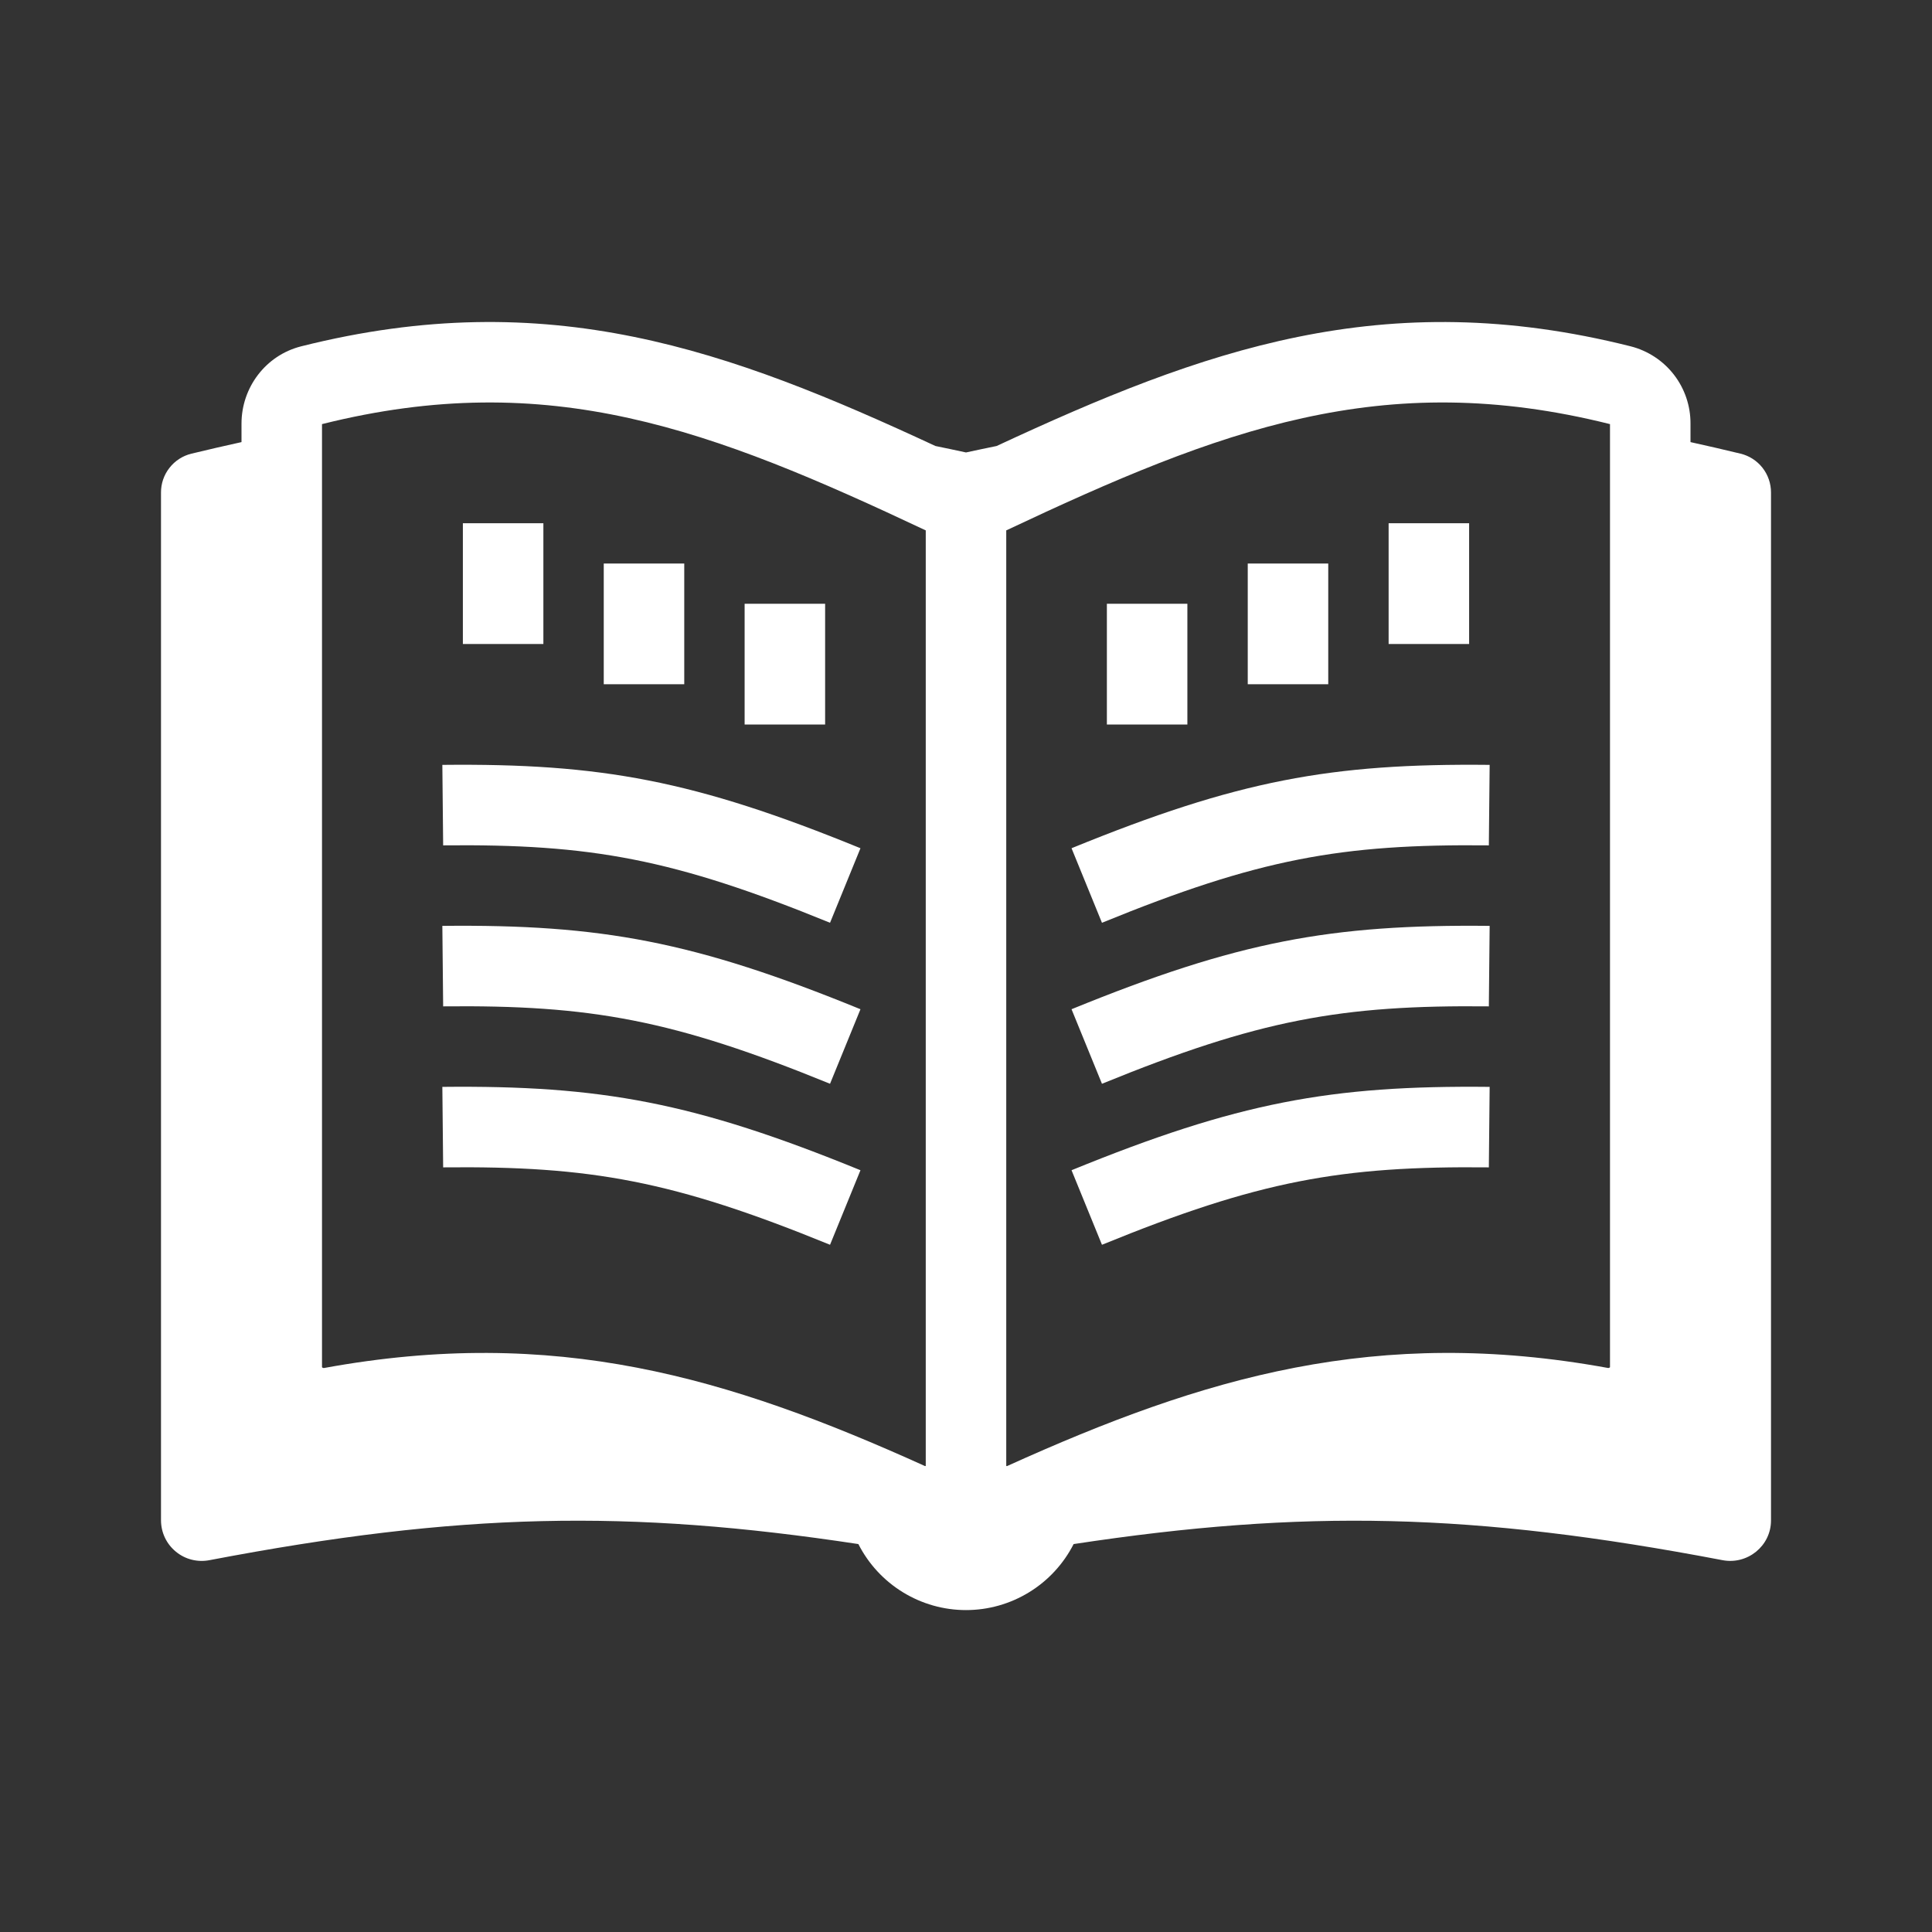 <svg width="48" height="48" viewBox="0 0 48 48" fill="none" xmlns="http://www.w3.org/2000/svg">
<rect x="0" y="0" width="48" height="48" fill="#333333" stroke="none"/>
<g id="healthicons:register-book">
<g id="Group">
<path id="Vector" d="M36.99 29.003C33.32 28.965 31.273 29.335 27.378 30.926L26.622 29.074C30.749 27.389 33.06 26.962 37.01 27.003L36.99 29.003ZM27.378 26.926C31.273 25.336 33.321 24.965 36.99 25.003L37.01 23.003C33.06 22.962 30.75 23.389 26.622 25.074L27.378 26.926ZM36.99 21.003C33.32 20.965 31.273 21.335 27.378 22.926L26.622 21.074C30.749 19.389 33.06 18.962 37.01 19.003L36.99 21.003ZM34.5 16V13H36.5V16H34.5ZM31 14V17H33V14H31ZM27.5 18V15H29.5V18H27.5ZM11.01 29.003C14.68 28.965 16.727 29.335 20.622 30.926L21.378 29.074C17.251 27.389 14.94 26.962 10.99 27.003L11.01 29.003ZM20.622 26.926C16.727 25.336 14.68 24.965 11.01 25.003L10.99 23.003C14.94 22.962 17.25 23.389 21.378 25.074L20.622 26.926ZM11.01 21.003C14.68 20.965 16.727 21.335 20.622 22.926L21.378 21.074C17.251 19.389 14.94 18.962 10.99 19.003L11.01 21.003ZM13.5 16V13H11.5V16H13.5ZM17 14V17H15V14H17ZM20.5 18V15H18.5V18H20.5Z" fill="white"/>
<path id="Vector_2" fill-rule="evenodd" clip-rule="evenodd" d="M42 10.984C42.406 11.073 42.82 11.169 43.243 11.271C43.459 11.323 43.651 11.447 43.789 11.622C43.926 11.797 44.001 12.014 44 12.236V37.775C44 38.408 43.417 38.88 42.796 38.762C36.583 37.577 32.396 37.494 26.674 38.362C26.423 38.855 26.04 39.27 25.568 39.559C25.096 39.849 24.554 40.002 24 40.002C23.446 40.002 22.904 39.849 22.432 39.559C21.96 39.27 21.577 38.855 21.326 38.362C15.605 37.494 11.416 37.577 5.204 38.762C5.058 38.79 4.908 38.786 4.764 38.75C4.619 38.714 4.485 38.646 4.37 38.551C4.255 38.457 4.162 38.339 4.098 38.205C4.034 38.07 4.001 37.924 4 37.775V12.237C3.999 12.014 4.073 11.798 4.211 11.623C4.348 11.447 4.541 11.323 4.757 11.271C5.18 11.169 5.594 11.073 6 10.984V10.524C6 9.639 6.589 8.83 7.484 8.604C13.634 7.058 18.112 8.696 23.241 11.081C23.491 11.133 23.744 11.185 24 11.241C24.256 11.185 24.51 11.133 24.76 11.081C29.888 8.696 34.366 7.058 40.516 8.605C40.942 8.714 41.319 8.962 41.588 9.309C41.857 9.657 42.002 10.085 42 10.524V10.984ZM40 33.968V10.537C34.342 9.122 30.317 10.672 25 13.177V36.419L25.003 36.421L25.005 36.422C25.008 36.424 25.011 36.425 25.014 36.425H25.017C25.019 36.425 25.021 36.424 25.023 36.423C29.932 34.201 34.214 32.94 39.946 33.986C39.954 33.988 39.963 33.987 39.971 33.986C39.979 33.984 39.986 33.98 39.993 33.975C39.996 33.973 39.998 33.971 40 33.968ZM22.997 36.421L23 36.419V13.177C17.683 10.673 13.658 9.122 8 10.537V33.968L8.007 33.975C8.014 33.98 8.021 33.984 8.03 33.986C8.038 33.989 8.047 33.989 8.055 33.987C13.785 32.94 18.068 34.201 22.977 36.422C22.98 36.423 22.982 36.424 22.985 36.425C22.989 36.425 22.994 36.423 22.997 36.421Z" fill="white"/>
</g>
</g>
</svg>
